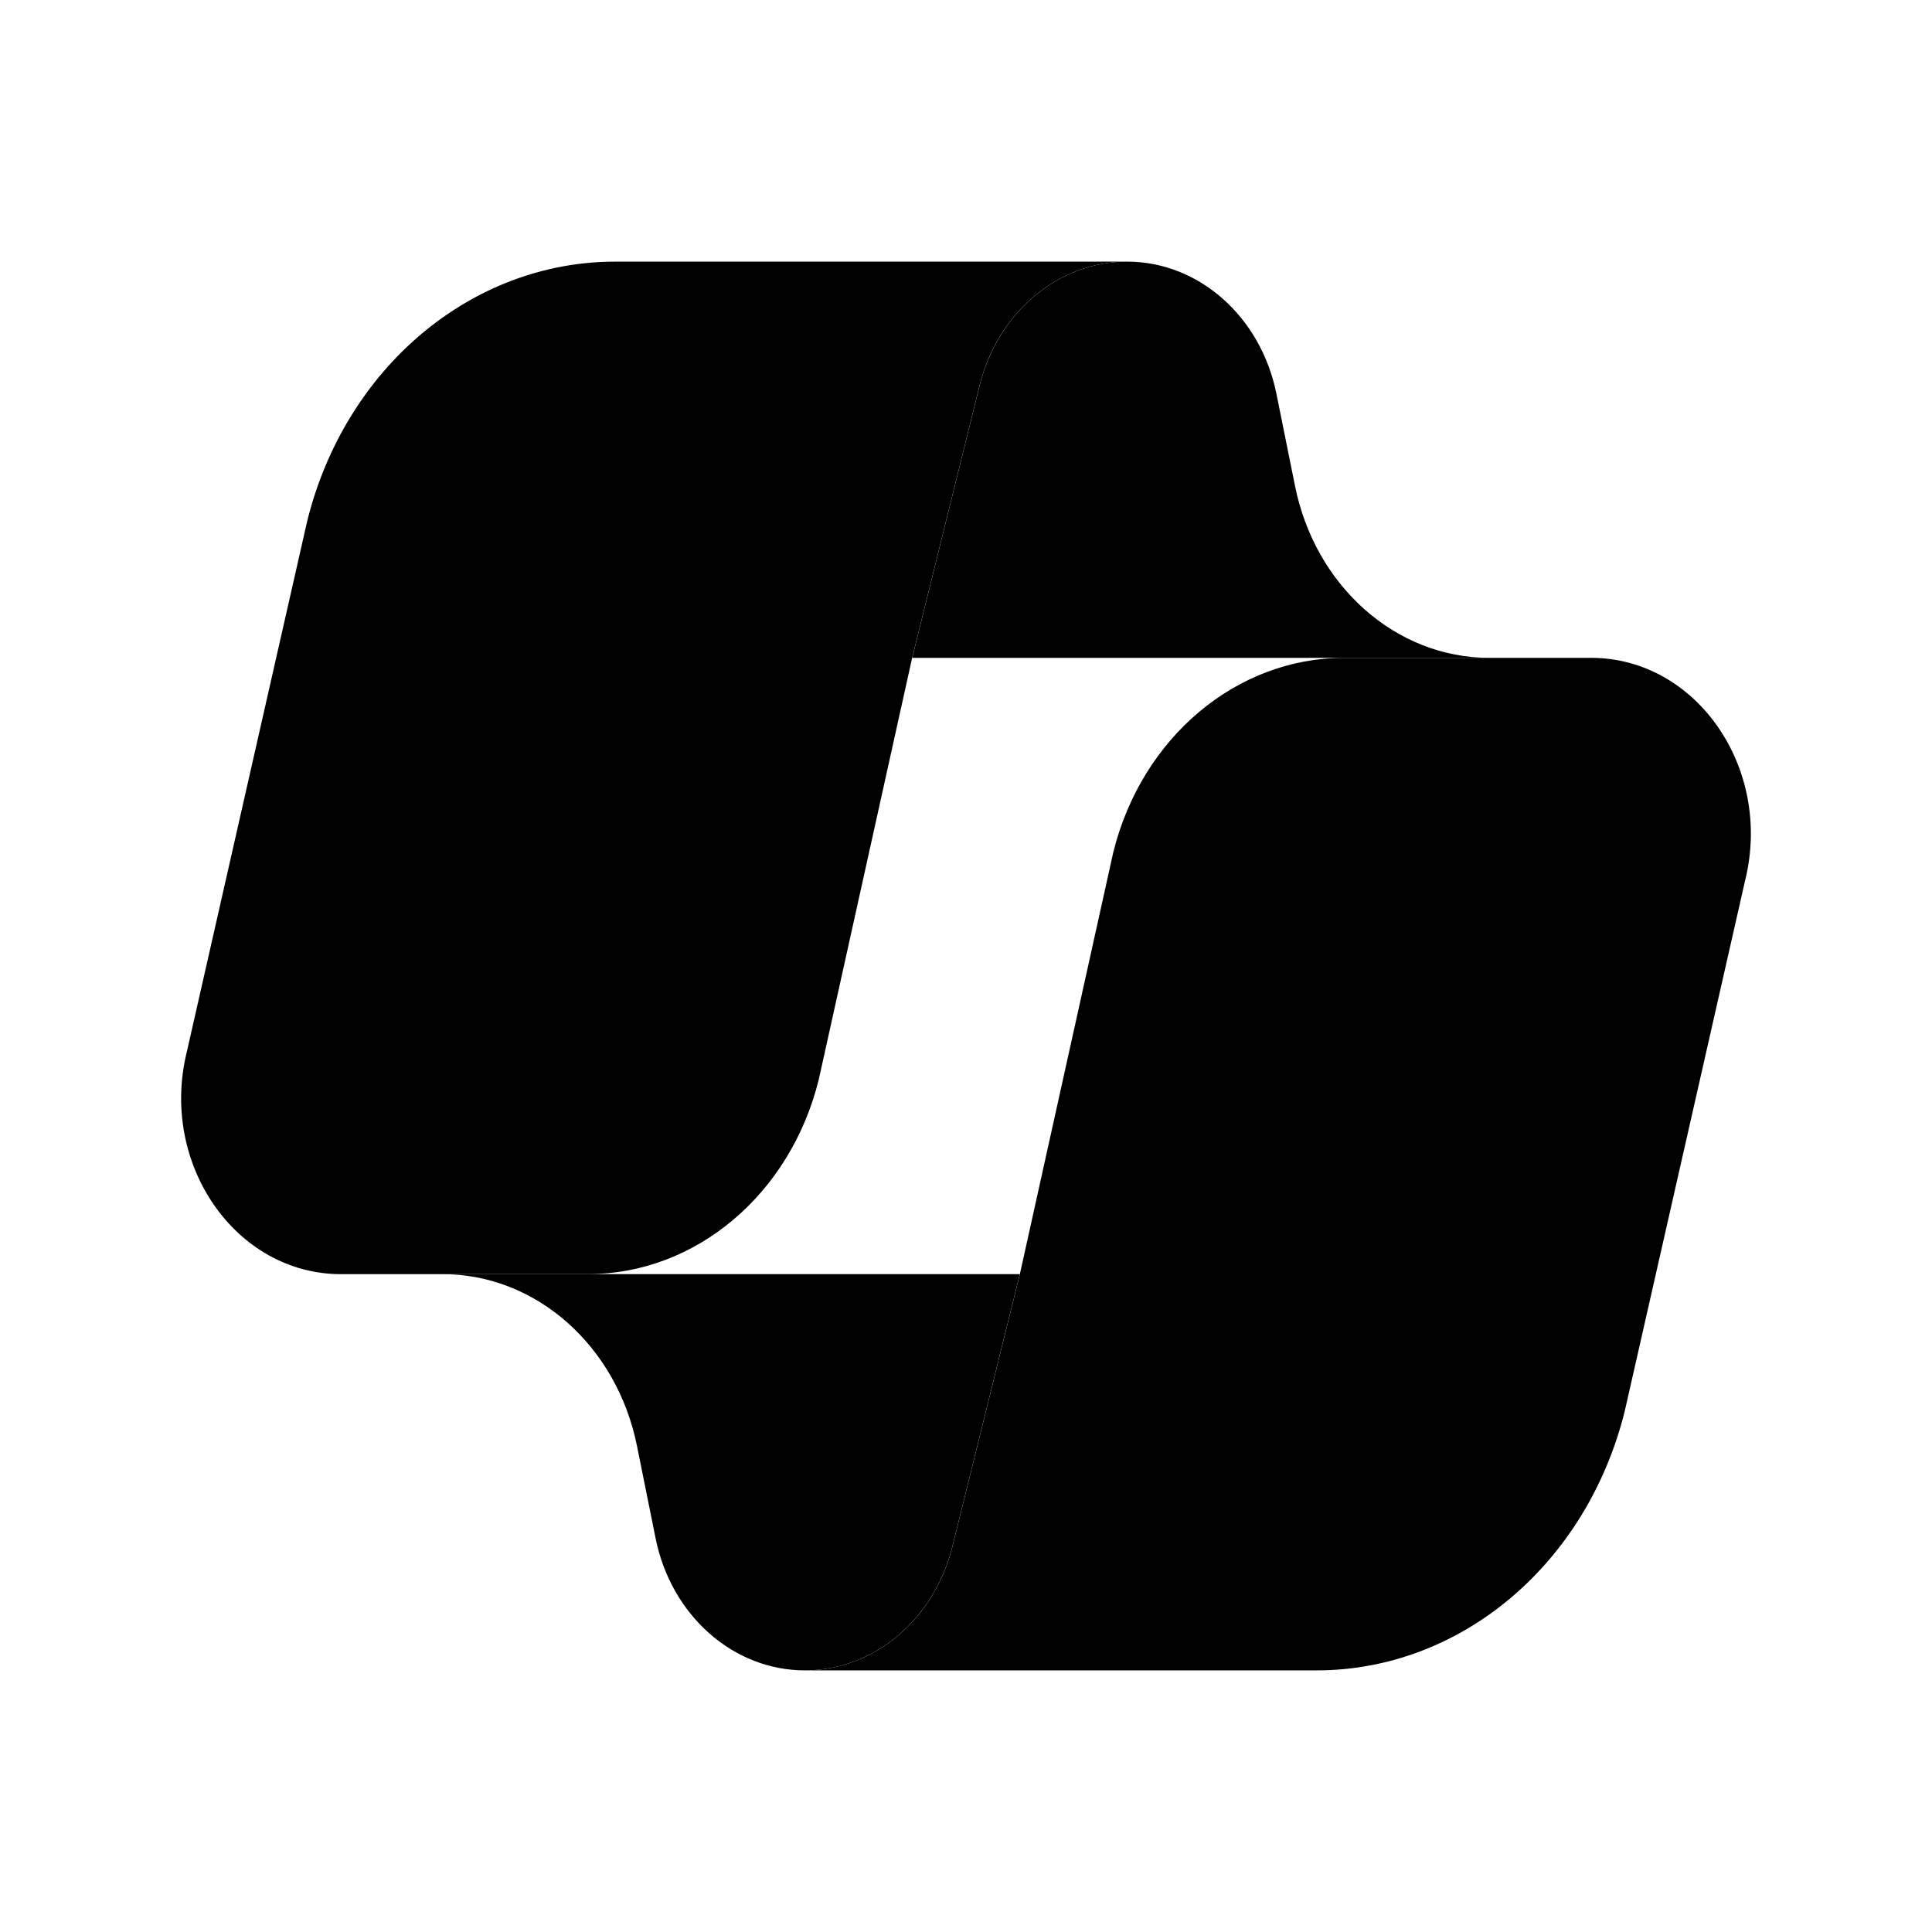 <svg width="24" height="24" viewBox="0 0 24 24" xmlns="http://www.w3.org/2000/svg">
<path class="pr-icon-bulk-secondary" d="M7.3 15.828H4.235C2.927 15.828 1.977 14.457 2.321 13.065L3.816 6.474C4.287 4.57 5.855 3.25 7.644 3.25H14C13.143 3.25 12.392 3.882 12.167 4.794L11.331 8.172L10.171 13.41C9.818 14.838 8.642 15.828 7.3 15.828Z" fill="currentColor"/>
<path d="M16.087 6.036L15.856 4.891C15.662 3.932 14.891 3.25 14.001 3.25C13.144 3.25 12.393 3.882 12.168 4.794L11.332 8.172H18.501C17.342 8.172 16.338 7.284 16.087 6.036Z" fill="currentColor"/>
<path d="M7.913 17.963L8.144 19.109C8.337 20.068 9.109 20.75 9.999 20.75C10.856 20.75 11.607 20.118 11.832 19.206L12.668 15.828L5.499 15.828C6.658 15.828 7.662 16.716 7.913 17.963Z" fill="currentColor"/>
<path class="pr-icon-bulk-secondary" d="M16.7 8.172L19.765 8.172C21.073 8.172 22.023 9.543 21.679 10.935L20.184 17.526C19.713 19.43 18.145 20.75 16.356 20.75L10 20.75C10.857 20.75 11.608 20.118 11.833 19.206L12.669 15.828L13.829 10.59C14.182 9.162 15.358 8.172 16.7 8.172Z" fill="currentColor"/>
</svg>

